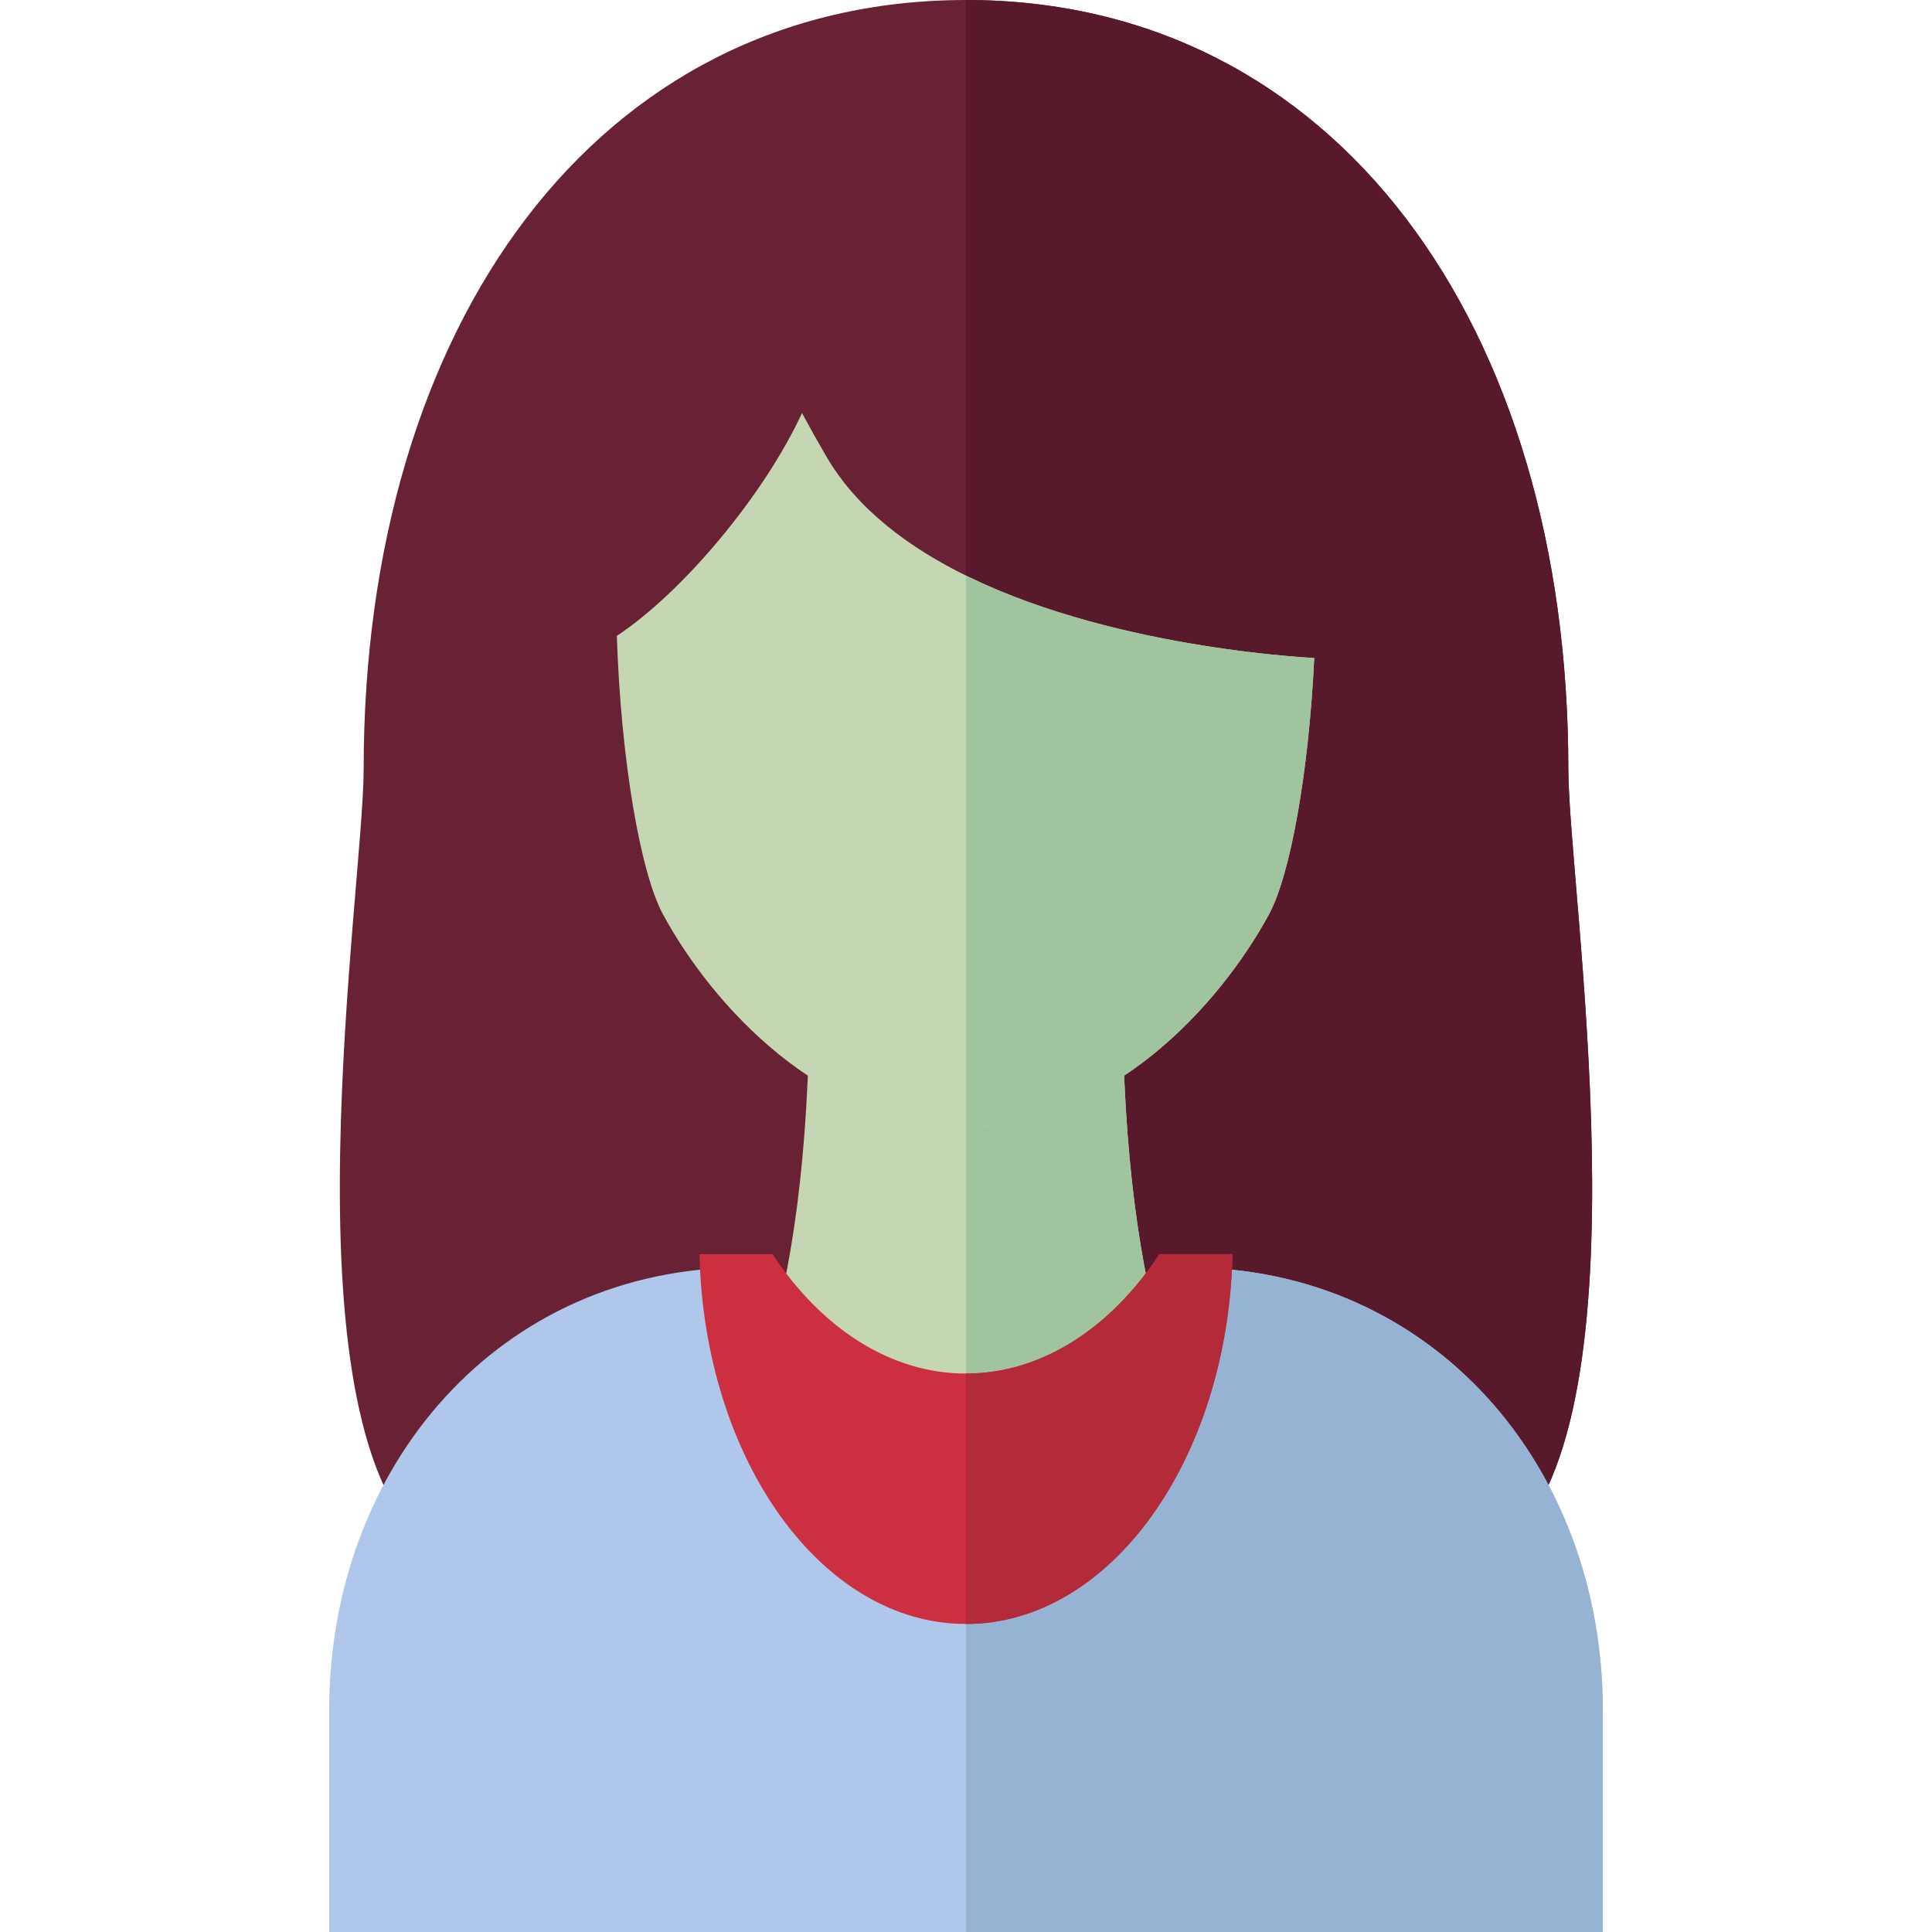 <?xml version="1.0" encoding="iso-8859-1"?>
<!-- Uploaded to: SVG Repo, www.svgrepo.com, Generator: SVG Repo Mixer Tools -->
<svg height="800px" width="800px" version="1.1" id="Layer_1" xmlns="http://www.w3.org/2000/svg" xmlns:xlink="http://www.w3.org/1999/xlink" 
	 viewBox="0 0 354.881 354.881" xml:space="preserve">
<g id="XMLID_26_">
	<g id="XMLID_43_">
		<path id="XMLID_45_" style="fill:#682234;" d="M276.925,283.677c26.39-24.059,11.154-120.469,11.154-142.407
			C288.079,59.796,245.333,0,177.439,0S66.799,59.796,66.799,141.269c0,21.938-15.236,118.348,11.154,142.407
			C114.712,317.19,240.166,317.19,276.925,283.677z"/>
		<path id="XMLID_44_" style="fill:#581A2B;" d="M288.079,141.269C288.079,59.796,245.333,0,177.439,0v308.811
			c40.553,0,81.106-8.378,99.486-25.135C303.315,259.617,288.079,163.207,288.079,141.269z"/>
	</g>
	<g id="XMLID_40_">
		<path id="XMLID_42_" style="fill:#C4D7B2;" d="M220.628,263.333c0,0-14.458-18.417-14.458-81.376h-26.23h-5.002h-26.23
			c0,62.959-14.458,81.376-14.458,81.376c0,47.368,28.832,48.824,40.688,53.239v1.537c0,0,0.922-0.188,2.501-0.68
			c1.579,0.492,2.501,0.68,2.501,0.68v-1.537C191.796,312.157,220.628,310.7,220.628,263.333z"/>
		<path id="XMLID_41_" style="fill:#A0C49D;" d="M206.17,181.957h-26.23h-2.501v135.471c1.579,0.492,2.501,0.68,2.501,0.68v-1.537
			c11.856-4.414,40.688-5.871,40.688-53.239C220.628,263.333,206.17,244.916,206.17,181.957z"/>
	</g>
	<g id="XMLID_37_">
		<path id="XMLID_39_" style="fill:#C4D7B2;" d="M241.099,120.846c-0.042-0.003-0.08-0.005-0.124-0.007
			c-0.243-0.015-0.509-0.031-0.801-0.051c-0.047-0.003-0.097-0.007-0.145-0.01c-0.262-0.018-0.544-0.037-0.843-0.059
			c-0.061-0.004-0.119-0.009-0.182-0.013c-0.36-0.026-0.738-0.055-1.146-0.088c-0.01-0.001-0.022-0.002-0.032-0.003
			c-0.385-0.031-0.796-0.066-1.221-0.102c-0.083-0.007-0.165-0.014-0.249-0.022c-0.906-0.08-1.894-0.173-2.96-0.282
			c-0.086-0.009-0.174-0.018-0.261-0.027c-0.509-0.053-1.031-0.109-1.573-0.169c-0.036-0.004-0.07-0.008-0.106-0.012
			c-0.586-0.065-1.191-0.136-1.812-0.21c-0.077-0.009-0.155-0.019-0.232-0.028c-0.563-0.068-1.14-0.14-1.731-0.216
			c-0.08-0.01-0.158-0.02-0.239-0.031c-0.663-0.086-1.341-0.177-2.035-0.274c-0.035-0.005-0.07-0.01-0.105-0.015
			c-0.647-0.09-1.308-0.187-1.979-0.286c-0.108-0.016-0.215-0.032-0.323-0.048c-1.43-0.215-2.911-0.453-4.437-0.714
			c-0.118-0.02-0.236-0.041-0.354-0.061c-1.539-0.266-3.119-0.557-4.735-0.875c-0.107-0.021-0.215-0.043-0.323-0.064
			c-0.757-0.15-1.521-0.306-2.292-0.468c-0.06-0.013-0.12-0.025-0.18-0.038c-0.838-0.177-1.682-0.362-2.534-0.554
			c-0.078-0.018-0.157-0.036-0.235-0.054c-0.771-0.175-1.547-0.357-2.328-0.544c-0.114-0.027-0.227-0.054-0.341-0.082
			c-0.863-0.209-1.73-0.425-2.601-0.65c-0.011-0.003-0.021-0.006-0.032-0.008c-0.833-0.215-1.67-0.44-2.509-0.671
			c-0.136-0.038-0.273-0.075-0.409-0.113c-1.72-0.477-3.447-0.987-5.175-1.531c-0.14-0.044-0.279-0.088-0.419-0.133
			c-0.836-0.266-1.671-0.538-2.506-0.821c-0.022-0.008-0.045-0.015-0.068-0.022c-0.872-0.296-1.742-0.602-2.61-0.916
			c-0.126-0.046-0.253-0.093-0.379-0.139c-0.77-0.281-1.536-0.57-2.301-0.866c-0.106-0.041-0.213-0.081-0.319-0.123
			c-0.855-0.334-1.706-0.678-2.553-1.031c-0.085-0.036-0.169-0.072-0.254-0.108c-0.758-0.319-1.51-0.646-2.259-0.981
			c-0.141-0.063-0.283-0.126-0.424-0.19c-0.834-0.378-1.664-0.763-2.485-1.162l0,0c-10.905-5.293-20.503-12.44-26.124-22.086
			c-1.621-2.782-3.113-5.444-4.497-8.014c-6.846,14.86-21.742,32.812-34.011,40.928c0.742,22.723,4.312,43.465,8.476,51.153
			c9.043,16.694,29.221,38.956,55.657,38.956c26.431,0,46.607-22.262,55.652-38.956c3.914-7.227,7.305-25.99,8.314-47.089
			C241.306,120.858,241.213,120.853,241.099,120.846z"/>
		<path id="XMLID_38_" style="fill:#A0C49D;" d="M241.099,120.846c-0.042-0.003-0.08-0.005-0.124-0.007
			c-0.243-0.015-0.509-0.031-0.801-0.051c-0.047-0.003-0.097-0.007-0.145-0.01c-0.262-0.018-0.544-0.037-0.843-0.059
			c-0.061-0.004-0.119-0.009-0.182-0.013c-0.36-0.026-0.738-0.055-1.146-0.088c-0.01-0.001-0.022-0.002-0.032-0.003
			c-0.385-0.031-0.796-0.066-1.221-0.102c-0.083-0.007-0.165-0.014-0.249-0.022c-0.906-0.08-1.894-0.173-2.96-0.282
			c-0.086-0.009-0.174-0.018-0.261-0.027c-0.509-0.053-1.031-0.109-1.573-0.169c-0.036-0.004-0.07-0.008-0.106-0.012
			c-0.586-0.065-1.191-0.136-1.812-0.21c-0.077-0.009-0.155-0.019-0.232-0.028c-0.563-0.068-1.14-0.14-1.731-0.216
			c-0.08-0.01-0.158-0.02-0.239-0.031c-0.663-0.086-1.341-0.177-2.035-0.274c-0.035-0.005-0.07-0.01-0.105-0.015
			c-0.647-0.09-1.308-0.187-1.979-0.286c-0.108-0.016-0.215-0.032-0.323-0.048c-1.43-0.215-2.911-0.453-4.437-0.714
			c-0.118-0.02-0.236-0.041-0.354-0.061c-1.539-0.266-3.119-0.557-4.735-0.875c-0.107-0.021-0.215-0.043-0.323-0.064
			c-0.757-0.15-1.521-0.306-2.292-0.468c-0.06-0.013-0.12-0.025-0.18-0.038c-0.838-0.177-1.682-0.362-2.534-0.554
			c-0.078-0.018-0.157-0.036-0.235-0.054c-0.771-0.175-1.547-0.357-2.328-0.544c-0.114-0.027-0.227-0.054-0.341-0.082
			c-0.863-0.209-1.73-0.425-2.601-0.65c-0.011-0.003-0.021-0.006-0.032-0.008c-0.833-0.215-1.67-0.44-2.509-0.671
			c-0.136-0.038-0.273-0.075-0.409-0.113c-1.72-0.477-3.447-0.987-5.175-1.531c-0.14-0.044-0.279-0.088-0.419-0.133
			c-0.836-0.266-1.671-0.538-2.506-0.821c-0.022-0.008-0.045-0.015-0.068-0.022c-0.872-0.296-1.742-0.602-2.61-0.916
			c-0.126-0.046-0.253-0.093-0.379-0.139c-0.77-0.281-1.536-0.57-2.301-0.866c-0.106-0.041-0.213-0.081-0.319-0.123
			c-0.855-0.334-1.706-0.678-2.553-1.031c-0.085-0.036-0.169-0.072-0.254-0.108c-0.758-0.319-1.51-0.646-2.259-0.981
			c-0.141-0.063-0.283-0.126-0.424-0.19c-0.834-0.378-1.664-0.763-2.485-1.162l0,0c-0.168-0.081-0.333-0.168-0.5-0.25v101.187
			c0,0,0.001,0,0.002,0c26.431,0,46.607-22.262,55.652-38.956c3.914-7.227,7.305-25.99,8.314-47.089
			C241.306,120.858,241.213,120.853,241.099,120.846z"/>
	</g>
	<g id="XMLID_34_">
		<path id="XMLID_36_" style="fill:#AEC7EA;" d="M294.417,354.88H60.462v-40.688c0-44.943,31.347-81.376,76.29-81.376l40.688,30.957
			l40.688-30.957c44.943,0,76.29,36.433,76.29,81.376v40.688H294.417z"/>
		<path id="XMLID_35_" style="fill:#96B3D4;" d="M218.127,232.817l-40.688,30.957v91.107h116.978v-40.688
			C294.417,269.25,263.069,232.817,218.127,232.817z"/>
	</g>
	<g id="XMLID_27_">
		<path id="XMLID_33_" style="fill:#CC2F3F;" d="M212.976,230.372c-8.925,13.502-21.542,21.928-35.537,21.928
			s-26.612-8.425-35.537-21.928h-13.421c0.875,37.725,22.452,67.928,48.958,67.928s48.083-30.202,48.958-67.928L212.976,230.372
			L212.976,230.372z"/>
		<path id="XMLID_32_" style="fill:#B32A38;" d="M212.976,230.372c-8.925,13.502-21.542,21.928-35.537,21.928v46
			c26.506,0,48.083-30.202,48.958-67.928L212.976,230.372L212.976,230.372z"/>
	</g>
</g>
</svg>